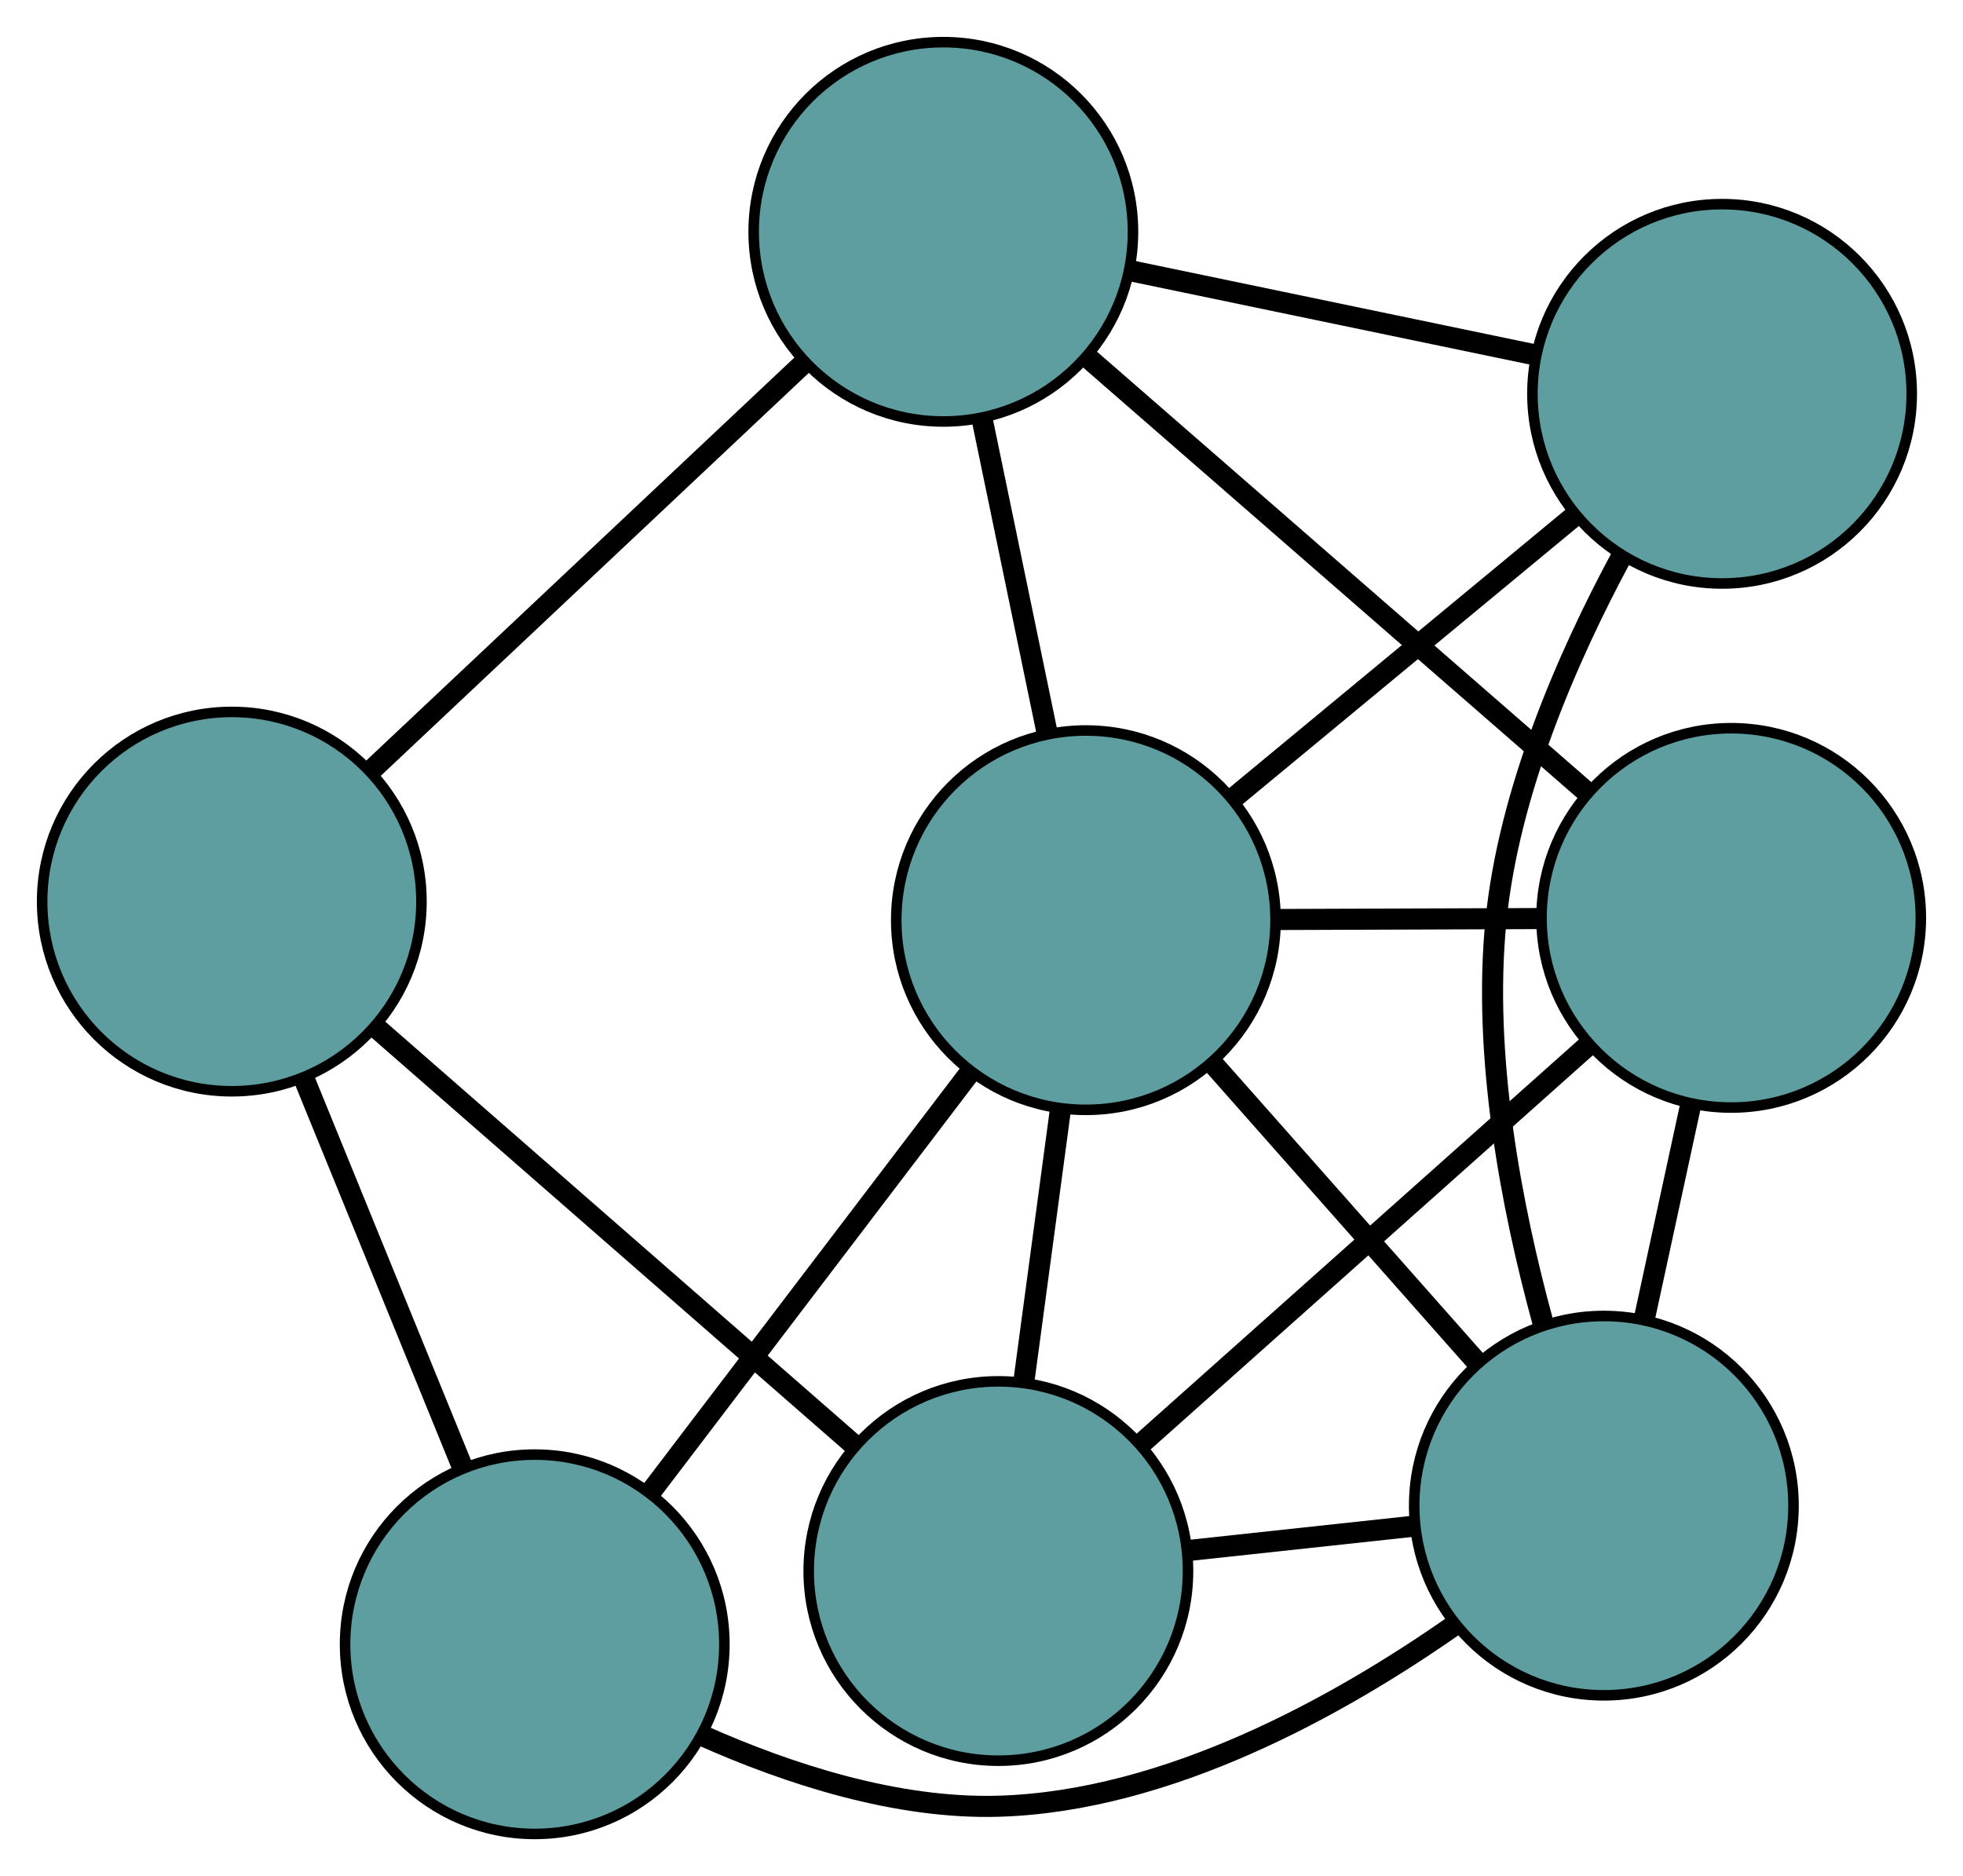 <?xml version="1.0" encoding="UTF-8" standalone="no"?>
<!DOCTYPE svg PUBLIC "-//W3C//DTD SVG 1.1//EN"
 "http://www.w3.org/Graphics/SVG/1.1/DTD/svg11.dtd">
<!-- Generated by graphviz version 2.36.0 (20140111.2315)
 -->
<!-- Title: G Pages: 1 -->
<svg width="100%" height="100%"
 viewBox="0.00 0.00 186.31 178.05" xmlns="http://www.w3.org/2000/svg" xmlns:xlink="http://www.w3.org/1999/xlink">
<g id="graph0" class="graph" transform="scale(1 1) rotate(0) translate(4 174.046)">
<title>G</title>
<!-- 0 -->
<g id="node1" class="node"><title>0</title>
<ellipse fill="cadetblue" stroke="black" cx="85.532" cy="-152.046" rx="18" ry="18"/>
</g>
<!-- 3 -->
<g id="node4" class="node"><title>3</title>
<ellipse fill="cadetblue" stroke="black" cx="159.444" cy="-136.672" rx="18" ry="18"/>
</g>
<!-- 0&#45;&#45;3 -->
<g id="edge1" class="edge"><title>0&#45;&#45;3</title>
<path fill="none" stroke="black" stroke-width="2" d="M103.424,-148.325C115.045,-145.908 130.129,-142.77 141.717,-140.36"/>
</g>
<!-- 4 -->
<g id="node5" class="node"><title>4</title>
<ellipse fill="cadetblue" stroke="black" cx="160.307" cy="-86.936" rx="18" ry="18"/>
</g>
<!-- 0&#45;&#45;4 -->
<g id="edge2" class="edge"><title>0&#45;&#45;4</title>
<path fill="none" stroke="black" stroke-width="2" d="M99.247,-140.104C112.739,-128.356 133.217,-110.525 146.679,-98.803"/>
</g>
<!-- 5 -->
<g id="node6" class="node"><title>5</title>
<ellipse fill="cadetblue" stroke="black" cx="18" cy="-88.482" rx="18" ry="18"/>
</g>
<!-- 0&#45;&#45;5 -->
<g id="edge3" class="edge"><title>0&#45;&#45;5</title>
<path fill="none" stroke="black" stroke-width="2" d="M72.19,-139.488C60.35,-128.344 43.145,-112.15 31.314,-101.014"/>
</g>
<!-- 7 -->
<g id="node8" class="node"><title>7</title>
<ellipse fill="cadetblue" stroke="black" cx="99.064" cy="-86.719" rx="18" ry="18"/>
</g>
<!-- 0&#45;&#45;7 -->
<g id="edge4" class="edge"><title>0&#45;&#45;7</title>
<path fill="none" stroke="black" stroke-width="2" d="M89.229,-134.195C91.139,-124.978 93.462,-113.763 95.371,-104.548"/>
</g>
<!-- 1 -->
<g id="node2" class="node"><title>1</title>
<ellipse fill="cadetblue" stroke="black" cx="90.755" cy="-24.951" rx="18" ry="18"/>
</g>
<!-- 1&#45;&#45;4 -->
<g id="edge5" class="edge"><title>1&#45;&#45;4</title>
<path fill="none" stroke="black" stroke-width="2" d="M104.496,-37.197C116.69,-48.064 134.41,-63.856 146.595,-74.716"/>
</g>
<!-- 1&#45;&#45;5 -->
<g id="edge6" class="edge"><title>1&#45;&#45;5</title>
<path fill="none" stroke="black" stroke-width="2" d="M77.07,-36.901C64.063,-48.259 44.61,-65.245 31.623,-76.586"/>
</g>
<!-- 6 -->
<g id="node7" class="node"><title>6</title>
<ellipse fill="cadetblue" stroke="black" cx="148.223" cy="-31.155" rx="18" ry="18"/>
</g>
<!-- 1&#45;&#45;6 -->
<g id="edge7" class="edge"><title>1&#45;&#45;6</title>
<path fill="none" stroke="black" stroke-width="2" d="M108.938,-26.914C115.646,-27.638 123.246,-28.458 129.961,-29.183"/>
</g>
<!-- 1&#45;&#45;7 -->
<g id="edge8" class="edge"><title>1&#45;&#45;7</title>
<path fill="none" stroke="black" stroke-width="2" d="M93.158,-42.817C94.251,-50.94 95.542,-60.535 96.637,-68.679"/>
</g>
<!-- 2 -->
<g id="node3" class="node"><title>2</title>
<ellipse fill="cadetblue" stroke="black" cx="46.751" cy="-18" rx="18" ry="18"/>
</g>
<!-- 2&#45;&#45;5 -->
<g id="edge9" class="edge"><title>2&#45;&#45;5</title>
<path fill="none" stroke="black" stroke-width="2" d="M39.937,-34.703C35.42,-45.776 29.512,-60.261 24.964,-71.409"/>
</g>
<!-- 2&#45;&#45;6 -->
<g id="edge10" class="edge"><title>2&#45;&#45;6</title>
<path fill="none" stroke="black" stroke-width="2" d="M62.626,-9.345C70.82,-5.693 81.114,-2.335 90.836,-2.631 106.85,-3.119 123.006,-12.083 134.077,-19.833"/>
</g>
<!-- 2&#45;&#45;7 -->
<g id="edge11" class="edge"><title>2&#45;&#45;7</title>
<path fill="none" stroke="black" stroke-width="2" d="M57.845,-32.574C66.723,-44.235 79.112,-60.51 87.986,-72.166"/>
</g>
<!-- 3&#45;&#45;6 -->
<g id="edge12" class="edge"><title>3&#45;&#45;6</title>
<path fill="none" stroke="black" stroke-width="2" d="M149.861,-121.152C144.731,-111.616 139.217,-98.925 137.988,-86.716 136.692,-73.834 139.453,-59.465 142.433,-48.566"/>
</g>
<!-- 3&#45;&#45;7 -->
<g id="edge13" class="edge"><title>3&#45;&#45;7</title>
<path fill="none" stroke="black" stroke-width="2" d="M145.44,-125.086C135.685,-117.016 122.73,-106.298 112.992,-98.242"/>
</g>
<!-- 4&#45;&#45;6 -->
<g id="edge14" class="edge"><title>4&#45;&#45;6</title>
<path fill="none" stroke="black" stroke-width="2" d="M156.484,-69.287C155.073,-62.775 153.475,-55.399 152.063,-48.881"/>
</g>
<!-- 4&#45;&#45;7 -->
<g id="edge15" class="edge"><title>4&#45;&#45;7</title>
<path fill="none" stroke="black" stroke-width="2" d="M142.264,-86.872C134.36,-86.844 125.103,-86.811 117.19,-86.783"/>
</g>
<!-- 6&#45;&#45;7 -->
<g id="edge16" class="edge"><title>6&#45;&#45;7</title>
<path fill="none" stroke="black" stroke-width="2" d="M136.071,-44.89C128.451,-53.502 118.669,-64.559 111.076,-73.142"/>
</g>
</g>
</svg>

